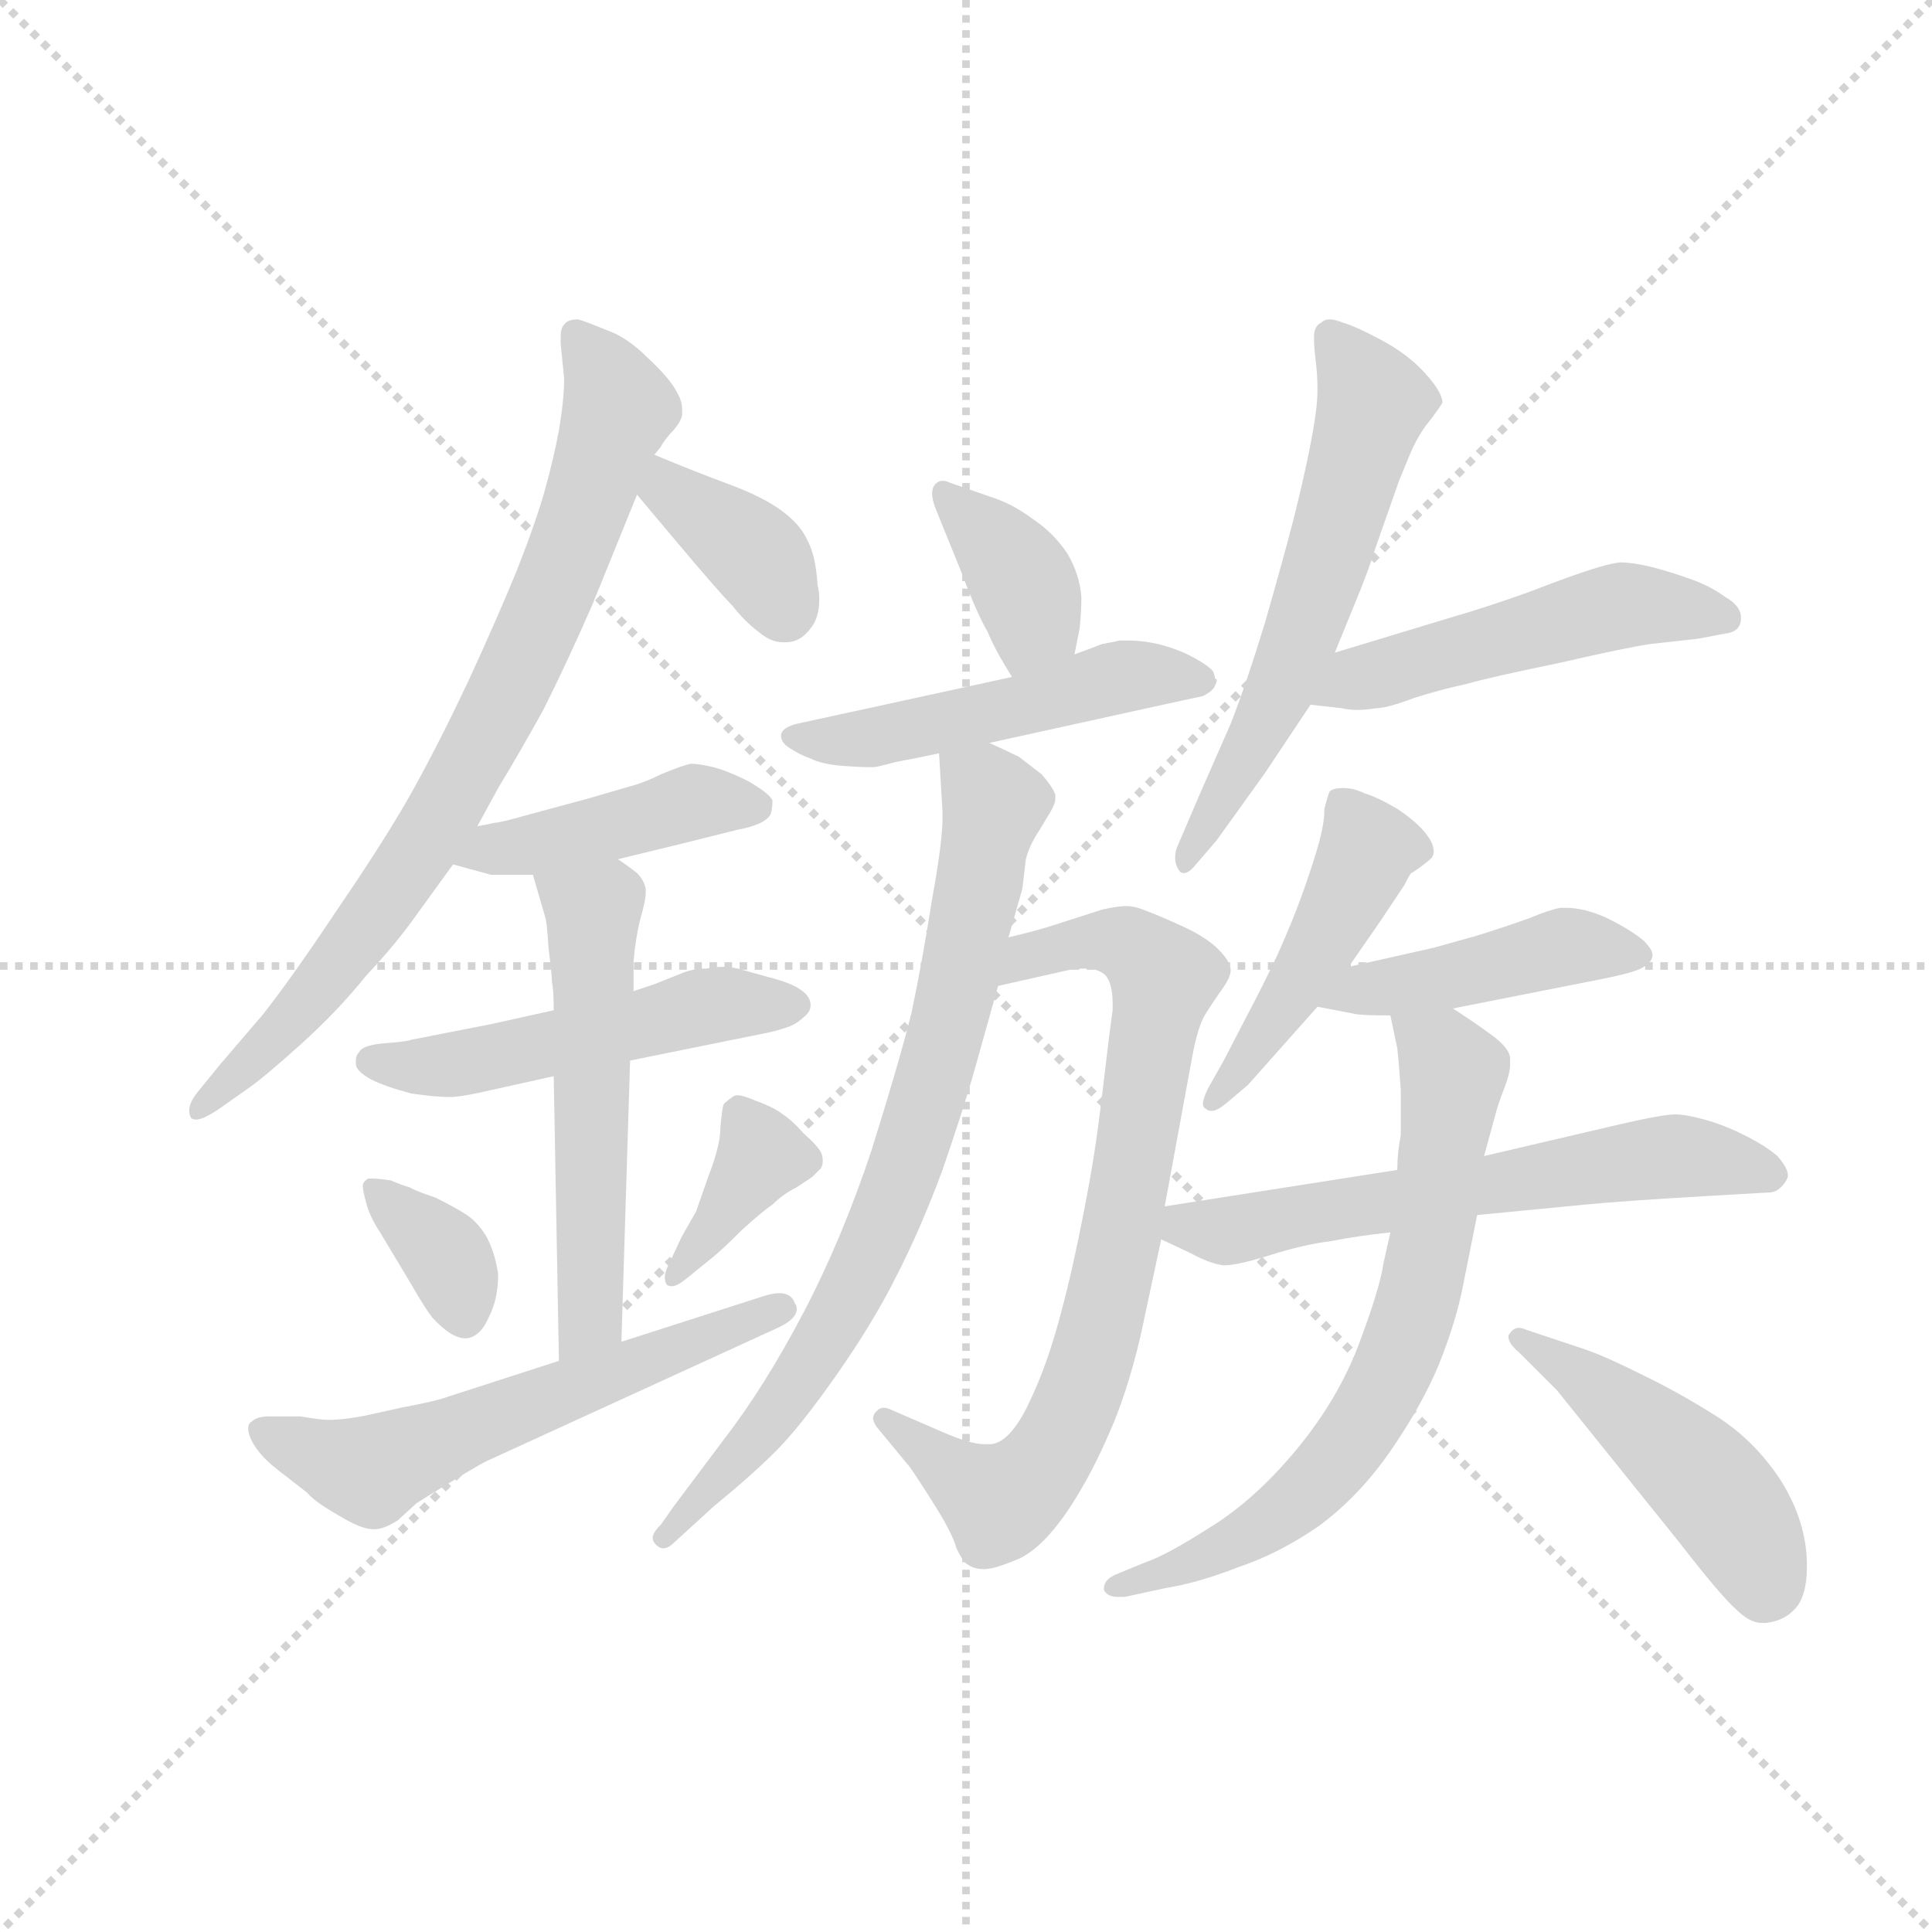 <svg version="1.1" viewBox="0 0 1024 1024" xmlns="http://www.w3.org/2000/svg">
  <g stroke="lightgray" stroke-dasharray="1,1" stroke-width="1" transform="scale(4, 4)">
    <line x1="0" y1="0" x2="256" y2="256"></line>
    <line x1="256" y1="0" x2="0" y2="256"></line>
    <line x1="128" y1="0" x2="128" y2="256"></line>
    <line x1="0" y1="128" x2="256" y2="128"></line>
  </g>
  <g transform="scale(0.92, -0.92) translate(60, -850)">
    <style type="text/css">
      
        @keyframes keyframes0 {
          from {
            stroke: blue;
            stroke-dashoffset: 784;
            stroke-width: 128;
          }
          72% {
            animation-timing-function: step-end;
            stroke: blue;
            stroke-dashoffset: 0;
            stroke-width: 128;
          }
          to {
            stroke: black;
            stroke-width: 1024;
          }
        }
        #make-me-a-hanzi-animation-0 {
          animation: keyframes0 0.888s both;
          animation-delay: 0s;
          animation-timing-function: linear;
        }
      
        @keyframes keyframes1 {
          from {
            stroke: blue;
            stroke-dashoffset: 368;
            stroke-width: 128;
          }
          55% {
            animation-timing-function: step-end;
            stroke: blue;
            stroke-dashoffset: 0;
            stroke-width: 128;
          }
          to {
            stroke: black;
            stroke-width: 1024;
          }
        }
        #make-me-a-hanzi-animation-1 {
          animation: keyframes1 0.549s both;
          animation-delay: 0.888s;
          animation-timing-function: linear;
        }
      
        @keyframes keyframes2 {
          from {
            stroke: blue;
            stroke-dashoffset: 429;
            stroke-width: 128;
          }
          58% {
            animation-timing-function: step-end;
            stroke: blue;
            stroke-dashoffset: 0;
            stroke-width: 128;
          }
          to {
            stroke: black;
            stroke-width: 1024;
          }
        }
        #make-me-a-hanzi-animation-2 {
          animation: keyframes2 0.599s both;
          animation-delay: 1.438s;
          animation-timing-function: linear;
        }
      
        @keyframes keyframes3 {
          from {
            stroke: blue;
            stroke-dashoffset: 503;
            stroke-width: 128;
          }
          62% {
            animation-timing-function: step-end;
            stroke: blue;
            stroke-dashoffset: 0;
            stroke-width: 128;
          }
          to {
            stroke: black;
            stroke-width: 1024;
          }
        }
        #make-me-a-hanzi-animation-3 {
          animation: keyframes3 0.659s both;
          animation-delay: 2.037s;
          animation-timing-function: linear;
        }
      
        @keyframes keyframes4 {
          from {
            stroke: blue;
            stroke-dashoffset: 544;
            stroke-width: 128;
          }
          64% {
            animation-timing-function: step-end;
            stroke: blue;
            stroke-dashoffset: 0;
            stroke-width: 128;
          }
          to {
            stroke: black;
            stroke-width: 1024;
          }
        }
        #make-me-a-hanzi-animation-4 {
          animation: keyframes4 0.693s both;
          animation-delay: 2.696s;
          animation-timing-function: linear;
        }
      
        @keyframes keyframes5 {
          from {
            stroke: blue;
            stroke-dashoffset: 354;
            stroke-width: 128;
          }
          54% {
            animation-timing-function: step-end;
            stroke: blue;
            stroke-dashoffset: 0;
            stroke-width: 128;
          }
          to {
            stroke: black;
            stroke-width: 1024;
          }
        }
        #make-me-a-hanzi-animation-5 {
          animation: keyframes5 0.538s both;
          animation-delay: 3.389s;
          animation-timing-function: linear;
        }
      
        @keyframes keyframes6 {
          from {
            stroke: blue;
            stroke-dashoffset: 371;
            stroke-width: 128;
          }
          55% {
            animation-timing-function: step-end;
            stroke: blue;
            stroke-dashoffset: 0;
            stroke-width: 128;
          }
          to {
            stroke: black;
            stroke-width: 1024;
          }
        }
        #make-me-a-hanzi-animation-6 {
          animation: keyframes6 0.552s both;
          animation-delay: 3.927s;
          animation-timing-function: linear;
        }
      
        @keyframes keyframes7 {
          from {
            stroke: blue;
            stroke-dashoffset: 576;
            stroke-width: 128;
          }
          65% {
            animation-timing-function: step-end;
            stroke: blue;
            stroke-dashoffset: 0;
            stroke-width: 128;
          }
          to {
            stroke: black;
            stroke-width: 1024;
          }
        }
        #make-me-a-hanzi-animation-7 {
          animation: keyframes7 0.719s both;
          animation-delay: 4.479s;
          animation-timing-function: linear;
        }
      
        @keyframes keyframes8 {
          from {
            stroke: blue;
            stroke-dashoffset: 371;
            stroke-width: 128;
          }
          55% {
            animation-timing-function: step-end;
            stroke: blue;
            stroke-dashoffset: 0;
            stroke-width: 128;
          }
          to {
            stroke: black;
            stroke-width: 1024;
          }
        }
        #make-me-a-hanzi-animation-8 {
          animation: keyframes8 0.552s both;
          animation-delay: 5.197s;
          animation-timing-function: linear;
        }
      
        @keyframes keyframes9 {
          from {
            stroke: blue;
            stroke-dashoffset: 503;
            stroke-width: 128;
          }
          62% {
            animation-timing-function: step-end;
            stroke: blue;
            stroke-dashoffset: 0;
            stroke-width: 128;
          }
          to {
            stroke: black;
            stroke-width: 1024;
          }
        }
        #make-me-a-hanzi-animation-9 {
          animation: keyframes9 0.659s both;
          animation-delay: 5.749s;
          animation-timing-function: linear;
        }
      
        @keyframes keyframes10 {
          from {
            stroke: blue;
            stroke-dashoffset: 765;
            stroke-width: 128;
          }
          71% {
            animation-timing-function: step-end;
            stroke: blue;
            stroke-dashoffset: 0;
            stroke-width: 128;
          }
          to {
            stroke: black;
            stroke-width: 1024;
          }
        }
        #make-me-a-hanzi-animation-10 {
          animation: keyframes10 0.873s both;
          animation-delay: 6.409s;
          animation-timing-function: linear;
        }
      
        @keyframes keyframes11 {
          from {
            stroke: blue;
            stroke-dashoffset: 762;
            stroke-width: 128;
          }
          71% {
            animation-timing-function: step-end;
            stroke: blue;
            stroke-dashoffset: 0;
            stroke-width: 128;
          }
          to {
            stroke: black;
            stroke-width: 1024;
          }
        }
        #make-me-a-hanzi-animation-11 {
          animation: keyframes11 0.87s both;
          animation-delay: 7.281s;
          animation-timing-function: linear;
        }
      
        @keyframes keyframes12 {
          from {
            stroke: blue;
            stroke-dashoffset: 589;
            stroke-width: 128;
          }
          66% {
            animation-timing-function: step-end;
            stroke: blue;
            stroke-dashoffset: 0;
            stroke-width: 128;
          }
          to {
            stroke: black;
            stroke-width: 1024;
          }
        }
        #make-me-a-hanzi-animation-12 {
          animation: keyframes12 0.729s both;
          animation-delay: 8.151s;
          animation-timing-function: linear;
        }
      
        @keyframes keyframes13 {
          from {
            stroke: blue;
            stroke-dashoffset: 497;
            stroke-width: 128;
          }
          62% {
            animation-timing-function: step-end;
            stroke: blue;
            stroke-dashoffset: 0;
            stroke-width: 128;
          }
          to {
            stroke: black;
            stroke-width: 1024;
          }
        }
        #make-me-a-hanzi-animation-13 {
          animation: keyframes13 0.654s both;
          animation-delay: 8.881s;
          animation-timing-function: linear;
        }
      
        @keyframes keyframes14 {
          from {
            stroke: blue;
            stroke-dashoffset: 458;
            stroke-width: 128;
          }
          60% {
            animation-timing-function: step-end;
            stroke: blue;
            stroke-dashoffset: 0;
            stroke-width: 128;
          }
          to {
            stroke: black;
            stroke-width: 1024;
          }
        }
        #make-me-a-hanzi-animation-14 {
          animation: keyframes14 0.623s both;
          animation-delay: 9.535s;
          animation-timing-function: linear;
        }
      
        @keyframes keyframes15 {
          from {
            stroke: blue;
            stroke-dashoffset: 440;
            stroke-width: 128;
          }
          59% {
            animation-timing-function: step-end;
            stroke: blue;
            stroke-dashoffset: 0;
            stroke-width: 128;
          }
          to {
            stroke: black;
            stroke-width: 1024;
          }
        }
        #make-me-a-hanzi-animation-15 {
          animation: keyframes15 0.608s both;
          animation-delay: 10.158s;
          animation-timing-function: linear;
        }
      
        @keyframes keyframes16 {
          from {
            stroke: blue;
            stroke-dashoffset: 608;
            stroke-width: 128;
          }
          66% {
            animation-timing-function: step-end;
            stroke: blue;
            stroke-dashoffset: 0;
            stroke-width: 128;
          }
          to {
            stroke: black;
            stroke-width: 1024;
          }
        }
        #make-me-a-hanzi-animation-16 {
          animation: keyframes16 0.745s both;
          animation-delay: 10.766s;
          animation-timing-function: linear;
        }
      
        @keyframes keyframes17 {
          from {
            stroke: blue;
            stroke-dashoffset: 686;
            stroke-width: 128;
          }
          69% {
            animation-timing-function: step-end;
            stroke: blue;
            stroke-dashoffset: 0;
            stroke-width: 128;
          }
          to {
            stroke: black;
            stroke-width: 1024;
          }
        }
        #make-me-a-hanzi-animation-17 {
          animation: keyframes17 0.808s both;
          animation-delay: 11.511s;
          animation-timing-function: linear;
        }
      
        @keyframes keyframes18 {
          from {
            stroke: blue;
            stroke-dashoffset: 464;
            stroke-width: 128;
          }
          60% {
            animation-timing-function: step-end;
            stroke: blue;
            stroke-dashoffset: 0;
            stroke-width: 128;
          }
          to {
            stroke: black;
            stroke-width: 1024;
          }
        }
        #make-me-a-hanzi-animation-18 {
          animation: keyframes18 0.628s both;
          animation-delay: 12.319s;
          animation-timing-function: linear;
        }
      
    </style>
    
      <path d="M 215 374 L 227 396 Q 238 414 253 441 Q 267 469 281 501 L 307 565 L 317 588 L 321 593 Q 321 594 326 600 Q 332 606 333 611 L 333 614 Q 333 619 330 624 Q 326 632 313 644 Q 301 656 289 660 Q 277 665 273 666 Q 267 666 265 663 Q 263 661 263 656 L 263 652 L 265 632 Q 265 620 262 602 Q 259 586 254 568 Q 249 550 238 522 Q 227 495 210 458 Q 193 422 178 395 Q 163 368 135 327 Q 107 285 91 265 L 67 237 L 54 221 Q 49 215 49 210 Q 49 208 50 206 Q 51 205 53 205 Q 57 205 66 211 L 83 223 Q 93 230 114 249 Q 135 268 151 288 Q 168 306 180 323 L 201 352 L 215 374 Z" fill="lightgray"></path>
    
      <path d="M 307 565 L 328 540 Q 354 509 362 501 Q 369 492 377 486 Q 384 480 391 480 L 393 480 Q 401 480 407 488 Q 412 494 412 505 Q 412 509 411 513 Q 410 530 405 539 Q 401 548 390 556 Q 379 564 360 571 Q 341 578 317 588 C 289 599 288 588 307 565 Z" fill="lightgray"></path>
    
      <path d="M 201 352 L 223 346 L 247 346 L 296 355 L 333 364 L 365 372 Q 381 375 384 381 Q 385 384 385 389 Q 383 393 371 400 Q 359 406 351 408 Q 343 410 338 410 Q 333 409 321 404 Q 311 399 303 397 L 279 390 L 242 380 Q 228 376 225 376 Q 221 375 215 374 C 185 369 172 360 201 352 Z" fill="lightgray"></path>
    
      <path d="M 259 268 L 223 260 L 177 251 Q 175 250 162 249 Q 149 248 147 244 Q 145 242 145 239 L 145 237 Q 145 233 154 228 Q 162 224 177 220 Q 191 218 199 218 Q 206 218 223 222 L 259 230 L 303 239 L 382 255 Q 387 256 393 258 Q 399 260 403 264 Q 407 267 407 271 Q 407 276 401 280 Q 395 284 383 287 L 365 292 Q 361 293 357 293 Q 352 293 347 292 Q 339 292 332 289 L 317 283 L 305 279 L 259 268 Z" fill="lightgray"></path>
    
      <path d="M 247 346 L 254 322 Q 255 320 256 304 Q 258 288 258 284 Q 259 280 259 268 L 259 230 L 262 66 C 263 36 297 47 298 77 L 303 239 L 305 279 L 305 296 Q 306 309 309 321 Q 312 331 312 336 L 312 338 Q 311 343 307 347 Q 302 351 296 355 C 272 372 239 375 247 346 Z" fill="lightgray"></path>
    
      <path d="M 149 167 Q 149 164 151 157 Q 153 149 159 140 L 177 110 Q 185 96 189 91 Q 200 79 208 79 L 209 79 Q 217 80 222 92 Q 227 102 227 116 Q 225 129 220 138 Q 215 146 209 150 Q 203 154 191 160 Q 179 164 176 166 Q 172 167 165 170 Q 158 171 155 171 L 152 171 Q 149 169 149 167 Z" fill="lightgray"></path>
    
      <path d="M 351 126 Q 356 130 367 141 Q 379 152 385 156 Q 391 162 399 166 L 408 172 L 413 177 Q 414 179 414 181 Q 414 184 413 186 Q 411 190 403 197 Q 397 204 391 208 Q 386 212 375 216 Q 368 219 365 219 Q 363 219 362 218 Q 359 216 357 214 Q 356 212 355 200 Q 355 190 348 172 L 341 152 L 333 138 L 325 121 Q 323 117 323 114 Q 323 112 324 110 Q 325 109 327 109 Q 330 109 335 113 L 351 126 Z" fill="lightgray"></path>
    
      <path d="M 262 66 L 197 45 Q 192 43 171 39 L 153 35 Q 139 32 129 32 Q 125 32 113 34 L 95 34 Q 88 34 85 31 Q 83 30 83 27 Q 83 24 85 20 Q 89 12 99 4 L 117 -10 Q 121 -15 135 -23 Q 148 -31 155 -31 L 156 -31 Q 161 -31 169 -26 L 180 -16 Q 183 -14 201 -3 Q 219 8 222 9 L 388 85 Q 399 90 399 96 Q 399 98 398 99 Q 396 105 389 105 Q 385 105 379 103 L 298 77 L 262 66 Z" fill="lightgray"></path>
    
      <path d="M 559 473 L 562 488 Q 563 498 563 506 Q 562 519 555 531 Q 547 543 535 551 Q 523 560 510 564 L 487 572 Q 485 573 483 573 Q 480 573 478 570 Q 477 568 477 566 Q 477 562 479 557 L 494 520 Q 503 496 509 486 Q 513 476 523 460 C 539 434 553 444 559 473 Z" fill="lightgray"></path>
    
      <path d="M 510 422 L 610 444 L 633 449 Q 639 452 640 455 Q 641 457 641 458 Q 641 459 640 459 Q 640 460 639 463 Q 637 466 628 471 Q 619 476 607 479 Q 598 481 590 481 L 585 481 Q 581 480 575 479 Q 570 477 559 473 L 523 460 L 399 433 Q 391 431 390 427 L 390 426 Q 390 422 395 419 Q 401 415 407 413 Q 413 410 423 409 Q 434 408 443 408 Q 445 408 456 411 Q 467 413 481 416 L 510 422 Z" fill="lightgray"></path>
    
      <path d="M 515 282 L 555 291 Q 560 292 565 292 Q 573 292 577 288 Q 581 283 581 272 L 581 268 Q 579 254 576 228 Q 573 202 570 183 Q 567 164 561 135 Q 555 106 548 82 Q 541 58 531 38 Q 521 19 511 18 L 507 18 Q 499 18 483 25 L 453 38 Q 451 39 449 39 Q 447 39 445 37 Q 443 35 443 33 Q 443 31 445 28 L 464 5 Q 469 -2 479 -18 Q 489 -34 491 -42 Q 495 -50 497 -51 Q 501 -54 507 -54 Q 513 -54 527 -48 Q 540 -42 554 -22 Q 567 -3 578 22 Q 589 46 597 80 L 609 136 L 611 155 L 627 242 Q 630 258 634 265 Q 639 273 644 280 Q 649 287 649 291 Q 649 296 642 303 Q 635 310 622 316 Q 609 322 601 325 Q 594 328 589 328 Q 584 328 575 326 L 547 317 Q 538 314 521 310 C 492 303 486 275 515 282 Z" fill="lightgray"></path>
    
      <path d="M 481 416 L 483 382 L 483 379 Q 483 365 477 332 Q 471 294 465 266 Q 458 238 442 187 Q 425 136 403 94 Q 381 52 358 22 L 328 -18 L 321 -28 Q 316 -33 316 -36 Q 316 -38 318 -40 Q 320 -42 322 -42 Q 325 -42 328 -39 L 351 -18 Q 373 0 387 14 Q 401 28 422 58 Q 443 88 456 114 Q 470 141 483 176 Q 495 211 501 232 L 515 282 L 521 310 L 529 338 L 531 355 Q 533 363 539 372 L 545 382 Q 548 387 548 390 L 548 392 Q 547 396 540 404 L 527 414 Q 521 417 510 422 C 483 435 480 436 481 416 Z" fill="lightgray"></path>
    
      <path d="M 709 474 L 720 501 Q 728 520 733 536 L 746 573 L 753 590 Q 758 601 764 608 Q 770 616 771 618 Q 771 624 761 635 Q 751 646 736 654 Q 721 662 714 664 Q 709 666 706 666 Q 703 666 701 664 Q 697 662 697 656 Q 697 650 698 642 Q 699 634 699 626 Q 699 619 698 612 Q 697 604 694 589 Q 691 574 685 550 Q 679 527 669 492 Q 658 456 649 433 L 631 392 L 619 364 Q 617 360 617 356 Q 617 352 619 349 Q 620 347 622 347 Q 625 347 629 352 L 641 366 L 669 405 L 695 444 L 709 474 Z" fill="lightgray"></path>
    
      <path d="M 695 444 L 713 442 Q 717 441 722 441 Q 727 441 733 442 Q 739 442 755 448 Q 771 453 785 456 Q 799 460 838 468 Q 877 477 891 479 L 918 482 L 934 485 Q 943 486 943 494 Q 943 501 934 506 Q 926 512 915 516 Q 904 520 893 523 Q 881 526 873 526 Q 866 525 857 522 Q 847 519 821 509 Q 796 500 775 494 L 709 474 C 680 465 665 447 695 444 Z" fill="lightgray"></path>
    
      <path d="M 717 293 L 735 319 L 749 340 Q 752 346 753 347 Q 755 348 759 351 Q 763 354 765 356 Q 766 358 766 359 Q 766 364 762 369 Q 757 376 745 384 Q 733 391 726 393 Q 720 396 714 396 Q 708 396 706 394 Q 705 392 703 384 Q 703 376 700 365 Q 697 354 691 337 Q 685 320 676 300 Q 667 281 659 266 L 645 239 L 636 223 Q 633 217 633 214 Q 633 212 635 211 Q 636 210 638 210 Q 641 210 646 214 L 659 225 L 699 270 L 717 293 Z" fill="lightgray"></path>
    
      <path d="M 777 269 L 863 286 Q 883 290 887 293 Q 891 295 892 299 L 892 300 Q 892 303 887 308 Q 880 314 866 321 Q 853 327 842 327 L 839 327 Q 833 326 821 321 Q 807 316 791 311 L 766 304 L 717 293 C 688 286 670 276 699 270 L 720 266 Q 723 265 741 265 L 777 269 Z" fill="lightgray"></path>
    
      <path d="M 609 136 L 626 128 Q 637 122 645 121 Q 653 121 672 127 Q 691 133 707 135 Q 722 138 741 140 L 791 150 L 853 156 Q 873 158 924 161 L 959 163 Q 963 163 966 166 Q 969 169 970 172 L 970 173 Q 970 177 964 184 Q 957 190 945 196 Q 933 202 922 205 Q 911 208 905 208 Q 898 208 872 202 L 795 184 L 745 176 L 611 155 C 581 150 582 149 609 136 Z" fill="lightgray"></path>
    
      <path d="M 741 140 L 737 122 Q 735 108 723 76 Q 711 44 687 15 Q 663 -14 637 -30 Q 612 -46 600 -50 L 583 -57 Q 576 -60 576 -65 L 576 -66 Q 578 -70 584 -70 L 588 -70 L 611 -65 Q 630 -62 653 -53 Q 677 -45 700 -29 Q 723 -12 741 14 Q 759 40 769 64 Q 779 89 783 110 L 791 150 L 795 184 L 801 206 Q 803 214 807 224 Q 810 232 810 237 L 810 240 Q 810 246 799 254 Q 788 262 777 269 C 752 286 735 294 741 265 L 745 246 Q 746 237 747 222 L 747 196 Q 745 186 745 176 L 741 140 Z" fill="lightgray"></path>
    
      <path d="M 837 49 L 907 -38 Q 931 -69 940 -77 Q 948 -85 955 -85 L 957 -85 Q 967 -84 973 -78 Q 981 -71 981 -52 Q 981 -27 966 -3 Q 951 20 929 34 Q 907 48 884 59 Q 862 70 849 74 L 819 84 Q 817 85 815 85 Q 812 85 810 82 Q 809 81 809 80 Q 809 76 815 71 L 837 49 Z" fill="lightgray"></path>
    
    
      <clipPath id="make-me-a-hanzi-clip-0">
        <path d="M 215 374 L 227 396 Q 238 414 253 441 Q 267 469 281 501 L 307 565 L 317 588 L 321 593 Q 321 594 326 600 Q 332 606 333 611 L 333 614 Q 333 619 330 624 Q 326 632 313 644 Q 301 656 289 660 Q 277 665 273 666 Q 267 666 265 663 Q 263 661 263 656 L 263 652 L 265 632 Q 265 620 262 602 Q 259 586 254 568 Q 249 550 238 522 Q 227 495 210 458 Q 193 422 178 395 Q 163 368 135 327 Q 107 285 91 265 L 67 237 L 54 221 Q 49 215 49 210 Q 49 208 50 206 Q 51 205 53 205 Q 57 205 66 211 L 83 223 Q 93 230 114 249 Q 135 268 151 288 Q 168 306 180 323 L 201 352 L 215 374 Z"></path>
      </clipPath>
      <path clip-path="url(#make-me-a-hanzi-clip-0)" d="M 272 657 L 297 615 L 230 445 L 152 317 L 110 264 L 53 209" fill="none" id="make-me-a-hanzi-animation-0" stroke-dasharray="656 1312" stroke-linecap="round"></path>
    
      <clipPath id="make-me-a-hanzi-clip-1">
        <path d="M 307 565 L 328 540 Q 354 509 362 501 Q 369 492 377 486 Q 384 480 391 480 L 393 480 Q 401 480 407 488 Q 412 494 412 505 Q 412 509 411 513 Q 410 530 405 539 Q 401 548 390 556 Q 379 564 360 571 Q 341 578 317 588 C 289 599 288 588 307 565 Z"></path>
      </clipPath>
      <path clip-path="url(#make-me-a-hanzi-clip-1)" d="M 322 579 L 325 568 L 378 527 L 392 497" fill="none" id="make-me-a-hanzi-animation-1" stroke-dasharray="240 480" stroke-linecap="round"></path>
    
      <clipPath id="make-me-a-hanzi-clip-2">
        <path d="M 201 352 L 223 346 L 247 346 L 296 355 L 333 364 L 365 372 Q 381 375 384 381 Q 385 384 385 389 Q 383 393 371 400 Q 359 406 351 408 Q 343 410 338 410 Q 333 409 321 404 Q 311 399 303 397 L 279 390 L 242 380 Q 228 376 225 376 Q 221 375 215 374 C 185 369 172 360 201 352 Z"></path>
      </clipPath>
      <path clip-path="url(#make-me-a-hanzi-clip-2)" d="M 208 355 L 341 388 L 377 386" fill="none" id="make-me-a-hanzi-animation-2" stroke-dasharray="301 602" stroke-linecap="round"></path>
    
      <clipPath id="make-me-a-hanzi-clip-3">
        <path d="M 259 268 L 223 260 L 177 251 Q 175 250 162 249 Q 149 248 147 244 Q 145 242 145 239 L 145 237 Q 145 233 154 228 Q 162 224 177 220 Q 191 218 199 218 Q 206 218 223 222 L 259 230 L 303 239 L 382 255 Q 387 256 393 258 Q 399 260 403 264 Q 407 267 407 271 Q 407 276 401 280 Q 395 284 383 287 L 365 292 Q 361 293 357 293 Q 352 293 347 292 Q 339 292 332 289 L 317 283 L 305 279 L 259 268 Z"></path>
      </clipPath>
      <path clip-path="url(#make-me-a-hanzi-clip-3)" d="M 155 238 L 212 238 L 344 270 L 398 272" fill="none" id="make-me-a-hanzi-animation-3" stroke-dasharray="375 750" stroke-linecap="round"></path>
    
      <clipPath id="make-me-a-hanzi-clip-4">
        <path d="M 247 346 L 254 322 Q 255 320 256 304 Q 258 288 258 284 Q 259 280 259 268 L 259 230 L 262 66 C 263 36 297 47 298 77 L 303 239 L 305 279 L 305 296 Q 306 309 309 321 Q 312 331 312 336 L 312 338 Q 311 343 307 347 Q 302 351 296 355 C 272 372 239 375 247 346 Z"></path>
      </clipPath>
      <path clip-path="url(#make-me-a-hanzi-clip-4)" d="M 254 342 L 282 325 L 281 100 L 266 74" fill="none" id="make-me-a-hanzi-animation-4" stroke-dasharray="416 832" stroke-linecap="round"></path>
    
      <clipPath id="make-me-a-hanzi-clip-5">
        <path d="M 149 167 Q 149 164 151 157 Q 153 149 159 140 L 177 110 Q 185 96 189 91 Q 200 79 208 79 L 209 79 Q 217 80 222 92 Q 227 102 227 116 Q 225 129 220 138 Q 215 146 209 150 Q 203 154 191 160 Q 179 164 176 166 Q 172 167 165 170 Q 158 171 155 171 L 152 171 Q 149 169 149 167 Z"></path>
      </clipPath>
      <path clip-path="url(#make-me-a-hanzi-clip-5)" d="M 154 167 L 196 128 L 209 89" fill="none" id="make-me-a-hanzi-animation-5" stroke-dasharray="226 452" stroke-linecap="round"></path>
    
      <clipPath id="make-me-a-hanzi-clip-6">
        <path d="M 351 126 Q 356 130 367 141 Q 379 152 385 156 Q 391 162 399 166 L 408 172 L 413 177 Q 414 179 414 181 Q 414 184 413 186 Q 411 190 403 197 Q 397 204 391 208 Q 386 212 375 216 Q 368 219 365 219 Q 363 219 362 218 Q 359 216 357 214 Q 356 212 355 200 Q 355 190 348 172 L 341 152 L 333 138 L 325 121 Q 323 117 323 114 Q 323 112 324 110 Q 325 109 327 109 Q 330 109 335 113 L 351 126 Z"></path>
      </clipPath>
      <path clip-path="url(#make-me-a-hanzi-clip-6)" d="M 367 208 L 379 184 L 327 113" fill="none" id="make-me-a-hanzi-animation-6" stroke-dasharray="243 486" stroke-linecap="round"></path>
    
      <clipPath id="make-me-a-hanzi-clip-7">
        <path d="M 262 66 L 197 45 Q 192 43 171 39 L 153 35 Q 139 32 129 32 Q 125 32 113 34 L 95 34 Q 88 34 85 31 Q 83 30 83 27 Q 83 24 85 20 Q 89 12 99 4 L 117 -10 Q 121 -15 135 -23 Q 148 -31 155 -31 L 156 -31 Q 161 -31 169 -26 L 180 -16 Q 183 -14 201 -3 Q 219 8 222 9 L 388 85 Q 399 90 399 96 Q 399 98 398 99 Q 396 105 389 105 Q 385 105 379 103 L 298 77 L 262 66 Z"></path>
      </clipPath>
      <path clip-path="url(#make-me-a-hanzi-clip-7)" d="M 91 26 L 152 4 L 390 95" fill="none" id="make-me-a-hanzi-animation-7" stroke-dasharray="448 896" stroke-linecap="round"></path>
    
      <clipPath id="make-me-a-hanzi-clip-8">
        <path d="M 559 473 L 562 488 Q 563 498 563 506 Q 562 519 555 531 Q 547 543 535 551 Q 523 560 510 564 L 487 572 Q 485 573 483 573 Q 480 573 478 570 Q 477 568 477 566 Q 477 562 479 557 L 494 520 Q 503 496 509 486 Q 513 476 523 460 C 539 434 553 444 559 473 Z"></path>
      </clipPath>
      <path clip-path="url(#make-me-a-hanzi-clip-8)" d="M 484 567 L 533 507 L 534 487 L 526 471" fill="none" id="make-me-a-hanzi-animation-8" stroke-dasharray="243 486" stroke-linecap="round"></path>
    
      <clipPath id="make-me-a-hanzi-clip-9">
        <path d="M 510 422 L 610 444 L 633 449 Q 639 452 640 455 Q 641 457 641 458 Q 641 459 640 459 Q 640 460 639 463 Q 637 466 628 471 Q 619 476 607 479 Q 598 481 590 481 L 585 481 Q 581 480 575 479 Q 570 477 559 473 L 523 460 L 399 433 Q 391 431 390 427 L 390 426 Q 390 422 395 419 Q 401 415 407 413 Q 413 410 423 409 Q 434 408 443 408 Q 445 408 456 411 Q 467 413 481 416 L 510 422 Z"></path>
      </clipPath>
      <path clip-path="url(#make-me-a-hanzi-clip-9)" d="M 397 427 L 446 425 L 593 461 L 639 457" fill="none" id="make-me-a-hanzi-animation-9" stroke-dasharray="375 750" stroke-linecap="round"></path>
    
      <clipPath id="make-me-a-hanzi-clip-10">
        <path d="M 515 282 L 555 291 Q 560 292 565 292 Q 573 292 577 288 Q 581 283 581 272 L 581 268 Q 579 254 576 228 Q 573 202 570 183 Q 567 164 561 135 Q 555 106 548 82 Q 541 58 531 38 Q 521 19 511 18 L 507 18 Q 499 18 483 25 L 453 38 Q 451 39 449 39 Q 447 39 445 37 Q 443 35 443 33 Q 443 31 445 28 L 464 5 Q 469 -2 479 -18 Q 489 -34 491 -42 Q 495 -50 497 -51 Q 501 -54 507 -54 Q 513 -54 527 -48 Q 540 -42 554 -22 Q 567 -3 578 22 Q 589 46 597 80 L 609 136 L 611 155 L 627 242 Q 630 258 634 265 Q 639 273 644 280 Q 649 287 649 291 Q 649 296 642 303 Q 635 310 622 316 Q 609 322 601 325 Q 594 328 589 328 Q 584 328 575 326 L 547 317 Q 538 314 521 310 C 492 303 486 275 515 282 Z"></path>
      </clipPath>
      <path clip-path="url(#make-me-a-hanzi-clip-10)" d="M 521 288 L 532 299 L 573 308 L 590 306 L 611 285 L 568 63 L 541 6 L 516 -15 L 449 33" fill="none" id="make-me-a-hanzi-animation-10" stroke-dasharray="637 1274" stroke-linecap="round"></path>
    
      <clipPath id="make-me-a-hanzi-clip-11">
        <path d="M 481 416 L 483 382 L 483 379 Q 483 365 477 332 Q 471 294 465 266 Q 458 238 442 187 Q 425 136 403 94 Q 381 52 358 22 L 328 -18 L 321 -28 Q 316 -33 316 -36 Q 316 -38 318 -40 Q 320 -42 322 -42 Q 325 -42 328 -39 L 351 -18 Q 373 0 387 14 Q 401 28 422 58 Q 443 88 456 114 Q 470 141 483 176 Q 495 211 501 232 L 515 282 L 521 310 L 529 338 L 531 355 Q 533 363 539 372 L 545 382 Q 548 387 548 390 L 548 392 Q 547 396 540 404 L 527 414 Q 521 417 510 422 C 483 435 480 436 481 416 Z"></path>
      </clipPath>
      <path clip-path="url(#make-me-a-hanzi-clip-11)" d="M 490 411 L 513 387 L 488 267 L 456 163 L 404 60 L 323 -36" fill="none" id="make-me-a-hanzi-animation-11" stroke-dasharray="634 1268" stroke-linecap="round"></path>
    
      <clipPath id="make-me-a-hanzi-clip-12">
        <path d="M 709 474 L 720 501 Q 728 520 733 536 L 746 573 L 753 590 Q 758 601 764 608 Q 770 616 771 618 Q 771 624 761 635 Q 751 646 736 654 Q 721 662 714 664 Q 709 666 706 666 Q 703 666 701 664 Q 697 662 697 656 Q 697 650 698 642 Q 699 634 699 626 Q 699 619 698 612 Q 697 604 694 589 Q 691 574 685 550 Q 679 527 669 492 Q 658 456 649 433 L 631 392 L 619 364 Q 617 360 617 356 Q 617 352 619 349 Q 620 347 622 347 Q 625 347 629 352 L 641 366 L 669 405 L 695 444 L 709 474 Z"></path>
      </clipPath>
      <path clip-path="url(#make-me-a-hanzi-clip-12)" d="M 707 656 L 728 626 L 729 609 L 684 468 L 623 352" fill="none" id="make-me-a-hanzi-animation-12" stroke-dasharray="461 922" stroke-linecap="round"></path>
    
      <clipPath id="make-me-a-hanzi-clip-13">
        <path d="M 695 444 L 713 442 Q 717 441 722 441 Q 727 441 733 442 Q 739 442 755 448 Q 771 453 785 456 Q 799 460 838 468 Q 877 477 891 479 L 918 482 L 934 485 Q 943 486 943 494 Q 943 501 934 506 Q 926 512 915 516 Q 904 520 893 523 Q 881 526 873 526 Q 866 525 857 522 Q 847 519 821 509 Q 796 500 775 494 L 709 474 C 680 465 665 447 695 444 Z"></path>
      </clipPath>
      <path clip-path="url(#make-me-a-hanzi-clip-13)" d="M 700 448 L 868 500 L 933 496" fill="none" id="make-me-a-hanzi-animation-13" stroke-dasharray="369 738" stroke-linecap="round"></path>
    
      <clipPath id="make-me-a-hanzi-clip-14">
        <path d="M 717 293 L 735 319 L 749 340 Q 752 346 753 347 Q 755 348 759 351 Q 763 354 765 356 Q 766 358 766 359 Q 766 364 762 369 Q 757 376 745 384 Q 733 391 726 393 Q 720 396 714 396 Q 708 396 706 394 Q 705 392 703 384 Q 703 376 700 365 Q 697 354 691 337 Q 685 320 676 300 Q 667 281 659 266 L 645 239 L 636 223 Q 633 217 633 214 Q 633 212 635 211 Q 636 210 638 210 Q 641 210 646 214 L 659 225 L 699 270 L 717 293 Z"></path>
      </clipPath>
      <path clip-path="url(#make-me-a-hanzi-clip-14)" d="M 712 387 L 727 357 L 674 262 L 638 215" fill="none" id="make-me-a-hanzi-animation-14" stroke-dasharray="330 660" stroke-linecap="round"></path>
    
      <clipPath id="make-me-a-hanzi-clip-15">
        <path d="M 777 269 L 863 286 Q 883 290 887 293 Q 891 295 892 299 L 892 300 Q 892 303 887 308 Q 880 314 866 321 Q 853 327 842 327 L 839 327 Q 833 326 821 321 Q 807 316 791 311 L 766 304 L 717 293 C 688 286 670 276 699 270 L 720 266 Q 723 265 741 265 L 777 269 Z"></path>
      </clipPath>
      <path clip-path="url(#make-me-a-hanzi-clip-15)" d="M 705 274 L 845 305 L 885 300" fill="none" id="make-me-a-hanzi-animation-15" stroke-dasharray="312 624" stroke-linecap="round"></path>
    
      <clipPath id="make-me-a-hanzi-clip-16">
        <path d="M 609 136 L 626 128 Q 637 122 645 121 Q 653 121 672 127 Q 691 133 707 135 Q 722 138 741 140 L 791 150 L 853 156 Q 873 158 924 161 L 959 163 Q 963 163 966 166 Q 969 169 970 172 L 970 173 Q 970 177 964 184 Q 957 190 945 196 Q 933 202 922 205 Q 911 208 905 208 Q 898 208 872 202 L 795 184 L 745 176 L 611 155 C 581 150 582 149 609 136 Z"></path>
      </clipPath>
      <path clip-path="url(#make-me-a-hanzi-clip-16)" d="M 616 140 L 659 142 L 904 184 L 963 173" fill="none" id="make-me-a-hanzi-animation-16" stroke-dasharray="480 960" stroke-linecap="round"></path>
    
      <clipPath id="make-me-a-hanzi-clip-17">
        <path d="M 741 140 L 737 122 Q 735 108 723 76 Q 711 44 687 15 Q 663 -14 637 -30 Q 612 -46 600 -50 L 583 -57 Q 576 -60 576 -65 L 576 -66 Q 578 -70 584 -70 L 588 -70 L 611 -65 Q 630 -62 653 -53 Q 677 -45 700 -29 Q 723 -12 741 14 Q 759 40 769 64 Q 779 89 783 110 L 791 150 L 795 184 L 801 206 Q 803 214 807 224 Q 810 232 810 237 L 810 240 Q 810 246 799 254 Q 788 262 777 269 C 752 286 735 294 741 265 L 745 246 Q 746 237 747 222 L 747 196 Q 745 186 745 176 L 741 140 Z"></path>
      </clipPath>
      <path clip-path="url(#make-me-a-hanzi-clip-17)" d="M 747 261 L 771 243 L 777 230 L 759 110 L 740 56 L 718 20 L 684 -17 L 641 -44 L 581 -65" fill="none" id="make-me-a-hanzi-animation-17" stroke-dasharray="558 1116" stroke-linecap="round"></path>
    
      <clipPath id="make-me-a-hanzi-clip-18">
        <path d="M 837 49 L 907 -38 Q 931 -69 940 -77 Q 948 -85 955 -85 L 957 -85 Q 967 -84 973 -78 Q 981 -71 981 -52 Q 981 -27 966 -3 Q 951 20 929 34 Q 907 48 884 59 Q 862 70 849 74 L 819 84 Q 817 85 815 85 Q 812 85 810 82 Q 809 81 809 80 Q 809 76 815 71 L 837 49 Z"></path>
      </clipPath>
      <path clip-path="url(#make-me-a-hanzi-clip-18)" d="M 816 79 L 849 59 L 922 -3 L 949 -40 L 956 -67" fill="none" id="make-me-a-hanzi-animation-18" stroke-dasharray="336 672" stroke-linecap="round"></path>
    
  </g>
</svg>